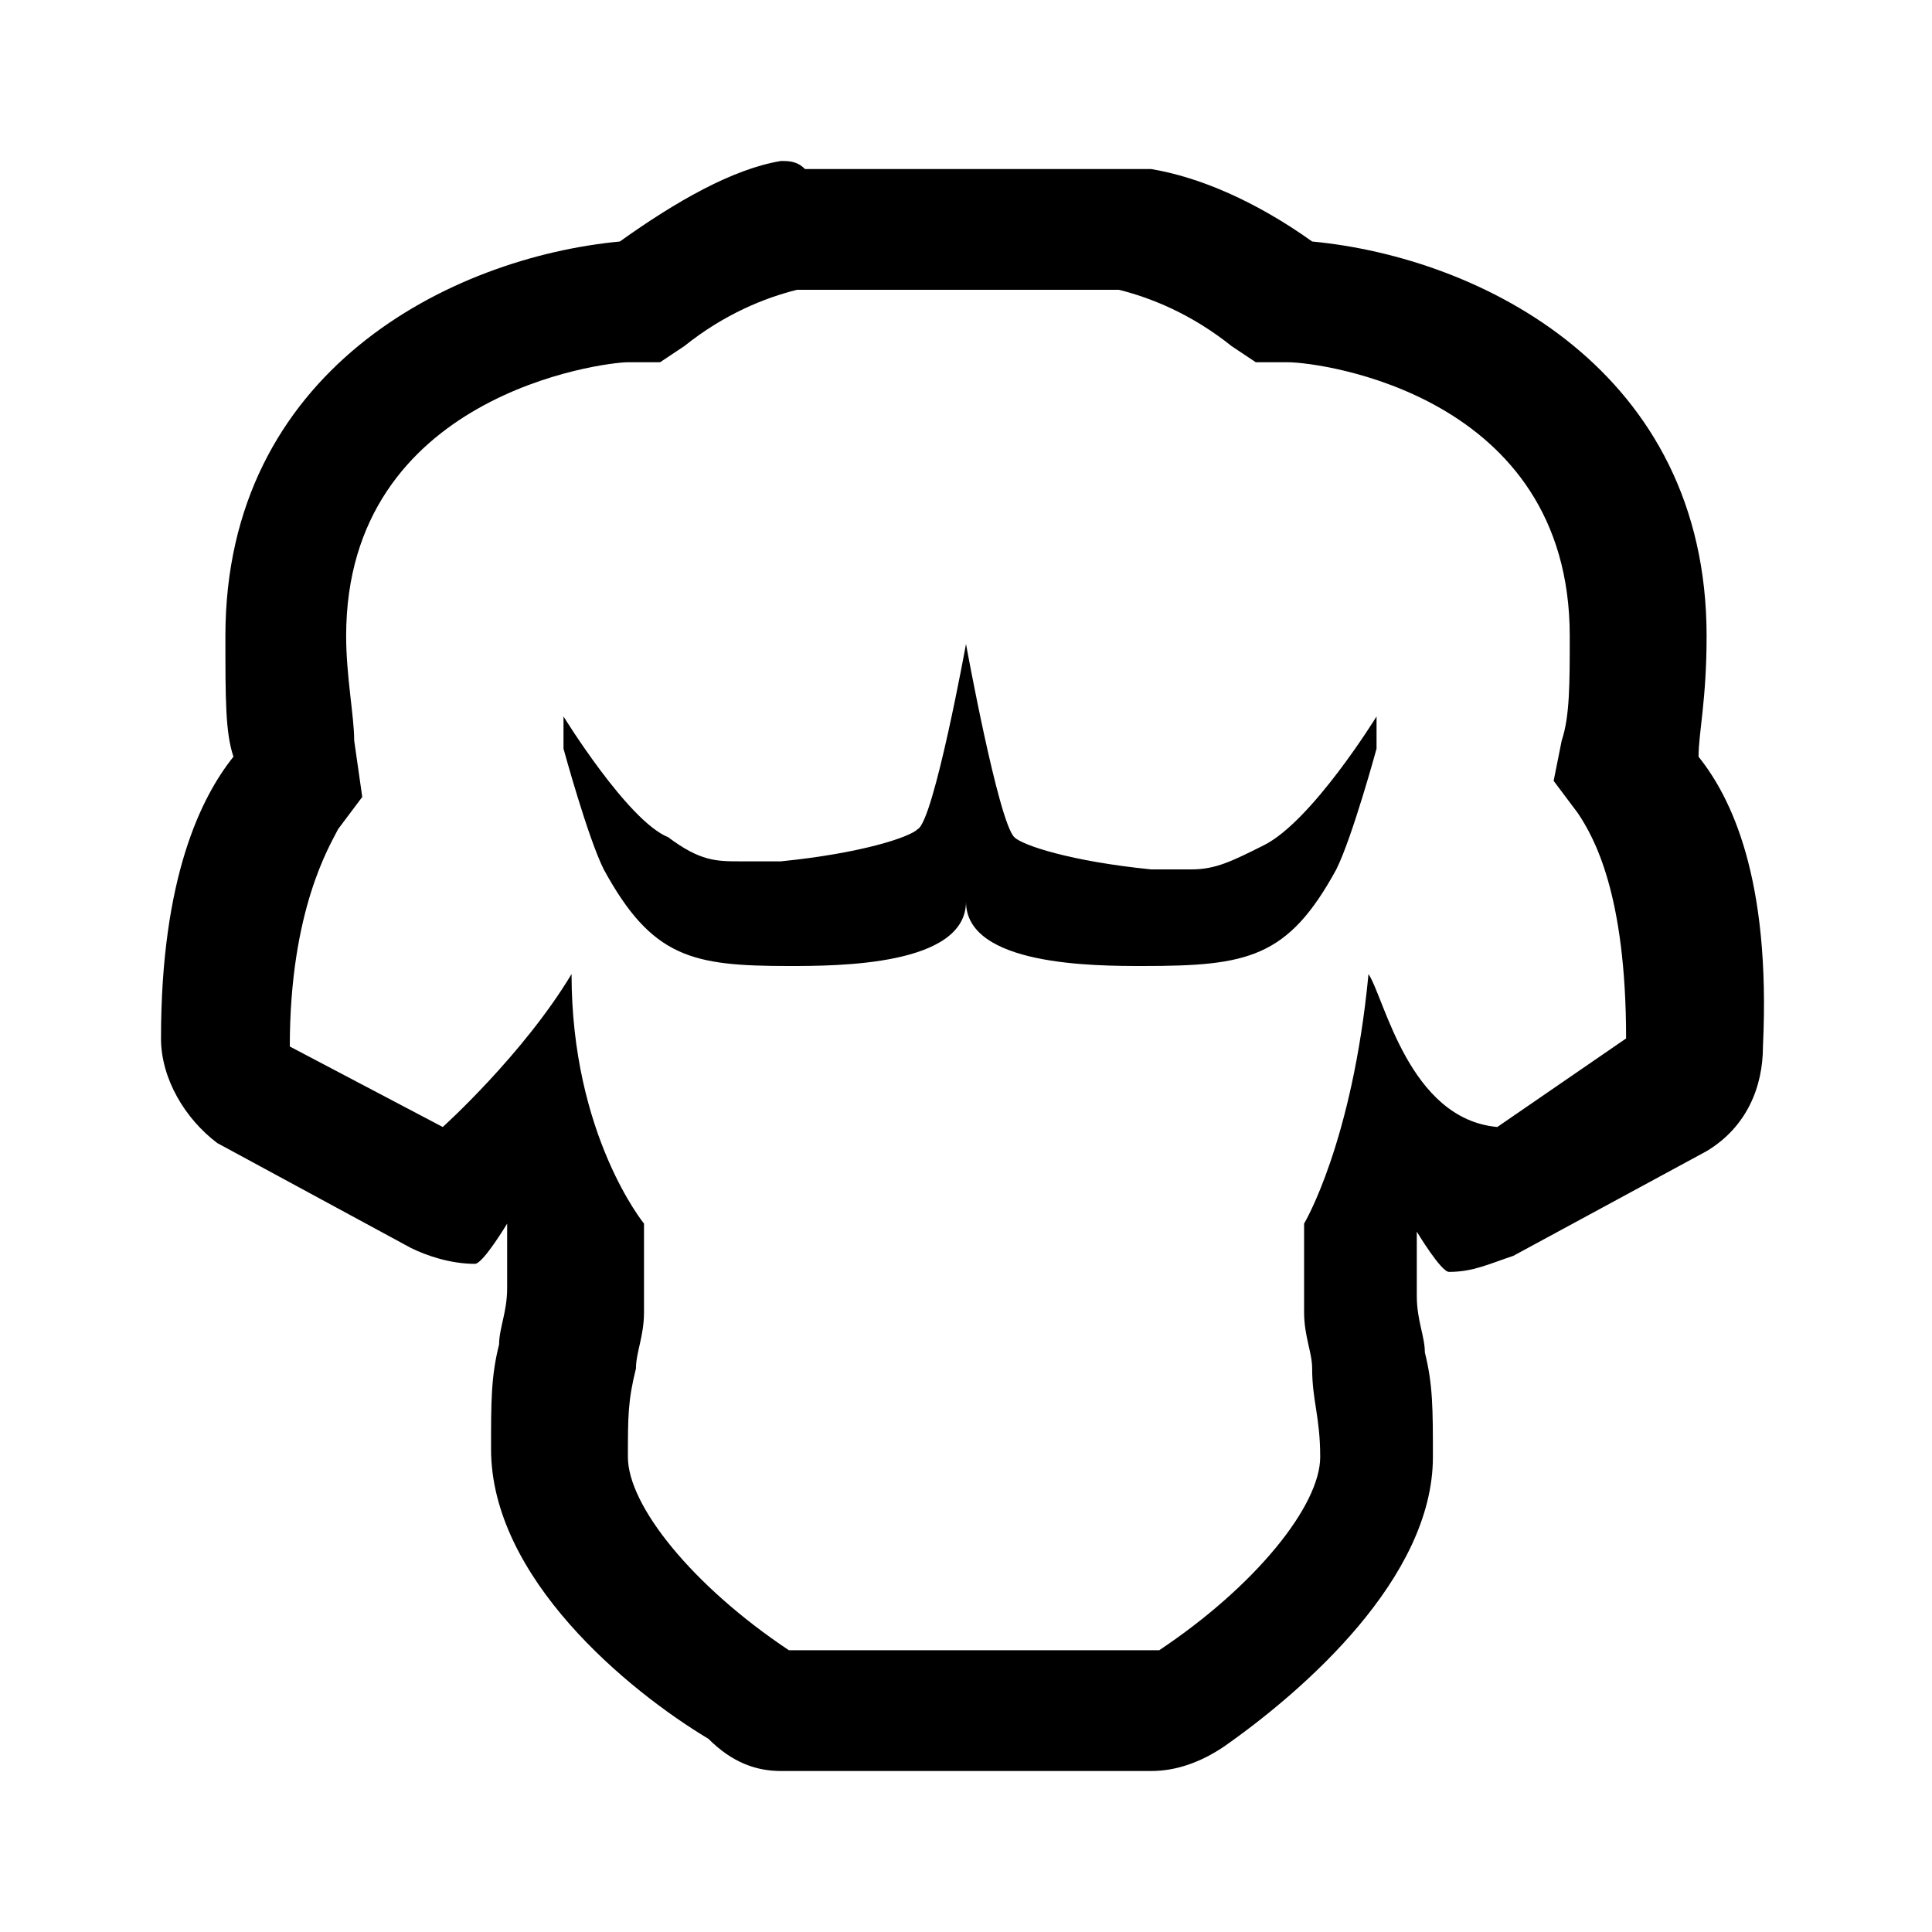 <?xml version="1.0" encoding="utf-8"?>
<!-- Generator: Adobe Illustrator 18.0.0, SVG Export Plug-In . SVG Version: 6.00 Build 0)  -->
<!DOCTYPE svg PUBLIC "-//W3C//DTD SVG 1.0//EN" "http://www.w3.org/TR/2001/REC-SVG-20010904/DTD/svg10.dtd">
<svg version="1.0" id="Layer_1" xmlns="http://www.w3.org/2000/svg" xmlns:xlink="http://www.w3.org/1999/xlink" x="0px" y="0px"
	 viewBox="0 0 24 24" enable-background="new 0 0 24 24" xml:space="preserve">
<path d="M21.1,9.4c0-0.3,0.1-0.7,0.1-1.5c0-3.3-2.8-4.7-4.9-4.9c-0.7-0.5-1.4-0.8-2-0.9c-0.1,0-0.2,0-0.3,0h-4C9.9,2,9.8,2,9.7,2
	C9.1,2.1,8.4,2.5,7.7,3C5.6,3.2,2.8,4.6,2.8,7.9c0,0.8,0,1.2,0.1,1.5C2.5,9.9,2,10.9,2,12.9c0,0.5,0.3,1,0.7,1.3l2.4,1.3
	c0.2,0.1,0.5,0.2,0.8,0.2c0.1,0,0.4-0.5,0.4-0.5c0,0.1,0,0.7,0,0.8c0,0.3-0.1,0.5-0.1,0.7c-0.1,0.4-0.1,0.7-0.1,1.3
	c0,1.6,1.7,3,2.7,3.6C9.1,21.9,9.4,22,9.7,22h4.6c0.3,0,0.6-0.1,0.9-0.3c1-0.7,2.6-2.1,2.6-3.6c0-0.6,0-0.9-0.1-1.3
	c0-0.2-0.1-0.4-0.1-0.7c0-0.1,0-0.7,0-0.8c0,0,0.3,0.5,0.4,0.5c0.3,0,0.5-0.1,0.8-0.2l2.4-1.3c0.5-0.3,0.7-0.8,0.7-1.3
	C22,10.9,21.5,9.9,21.1,9.4z M18.6,14c-1.1-0.1-1.4-1.6-1.6-1.9c-0.2,2.1-0.8,3.1-0.8,3.1c0,0.2,0,0.8,0,1.1c0,0.3,0.1,0.5,0.1,0.7
	c0,0.4,0.1,0.6,0.1,1.1c0,0.6-0.8,1.6-2,2.4l-4.6,0c-1.2-0.8-2-1.8-2-2.4c0-0.5,0-0.7,0.1-1.1c0-0.2,0.1-0.4,0.1-0.7
	c0-0.3,0-0.9,0-1.1c0,0-0.9-1.1-0.9-3.1c-0.6,1-1.6,1.9-1.6,1.9l-1.9-1c0-1.7,0.5-2.5,0.6-2.7l0.3-0.4L4.4,9.2
	c0-0.3-0.1-0.8-0.1-1.3c0-3,3.2-3.4,3.5-3.4l0.4,0l0.3-0.2c0.5-0.4,1-0.6,1.4-0.7h4l0,0c0.4,0.1,0.9,0.3,1.4,0.7l0.3,0.2l0.4,0
	c0.4,0,3.5,0.4,3.5,3.4c0,0.6,0,1-0.1,1.3l-0.1,0.5l0.3,0.4c0.2,0.3,0.6,1,0.6,2.8L18.6,14z"/>
<g>
	<path d="M12,8c0,0-0.4,2.2-0.6,2.3c-0.1,0.1-0.7,0.3-1.7,0.4c-0.2,0-0.4,0-0.5,0c-0.3,0-0.5,0-0.9-0.3C7.8,10.2,7,8.9,7,8.9v0.4
		c0,0,0.3,1.1,0.5,1.5C8.1,11.9,8.6,12,9.8,12c0.6,0,2.2,0,2.2-0.8c0-0.1,0-0.1,0-0.1s0,0,0,0.1c0,0.8,1.6,0.8,2.2,0.8
		c1.3,0,1.8-0.1,2.4-1.2c0.2-0.4,0.5-1.5,0.5-1.5V8.9c0,0-0.8,1.3-1.4,1.6c-0.4,0.2-0.6,0.3-0.9,0.3c-0.2,0-0.3,0-0.5,0
		c-1-0.1-1.6-0.3-1.7-0.4C12.4,10.2,12,8,12,8L12,8z"/>
</g>
<path fill="#FF0000" d="M12,11.2"/>
</svg>
